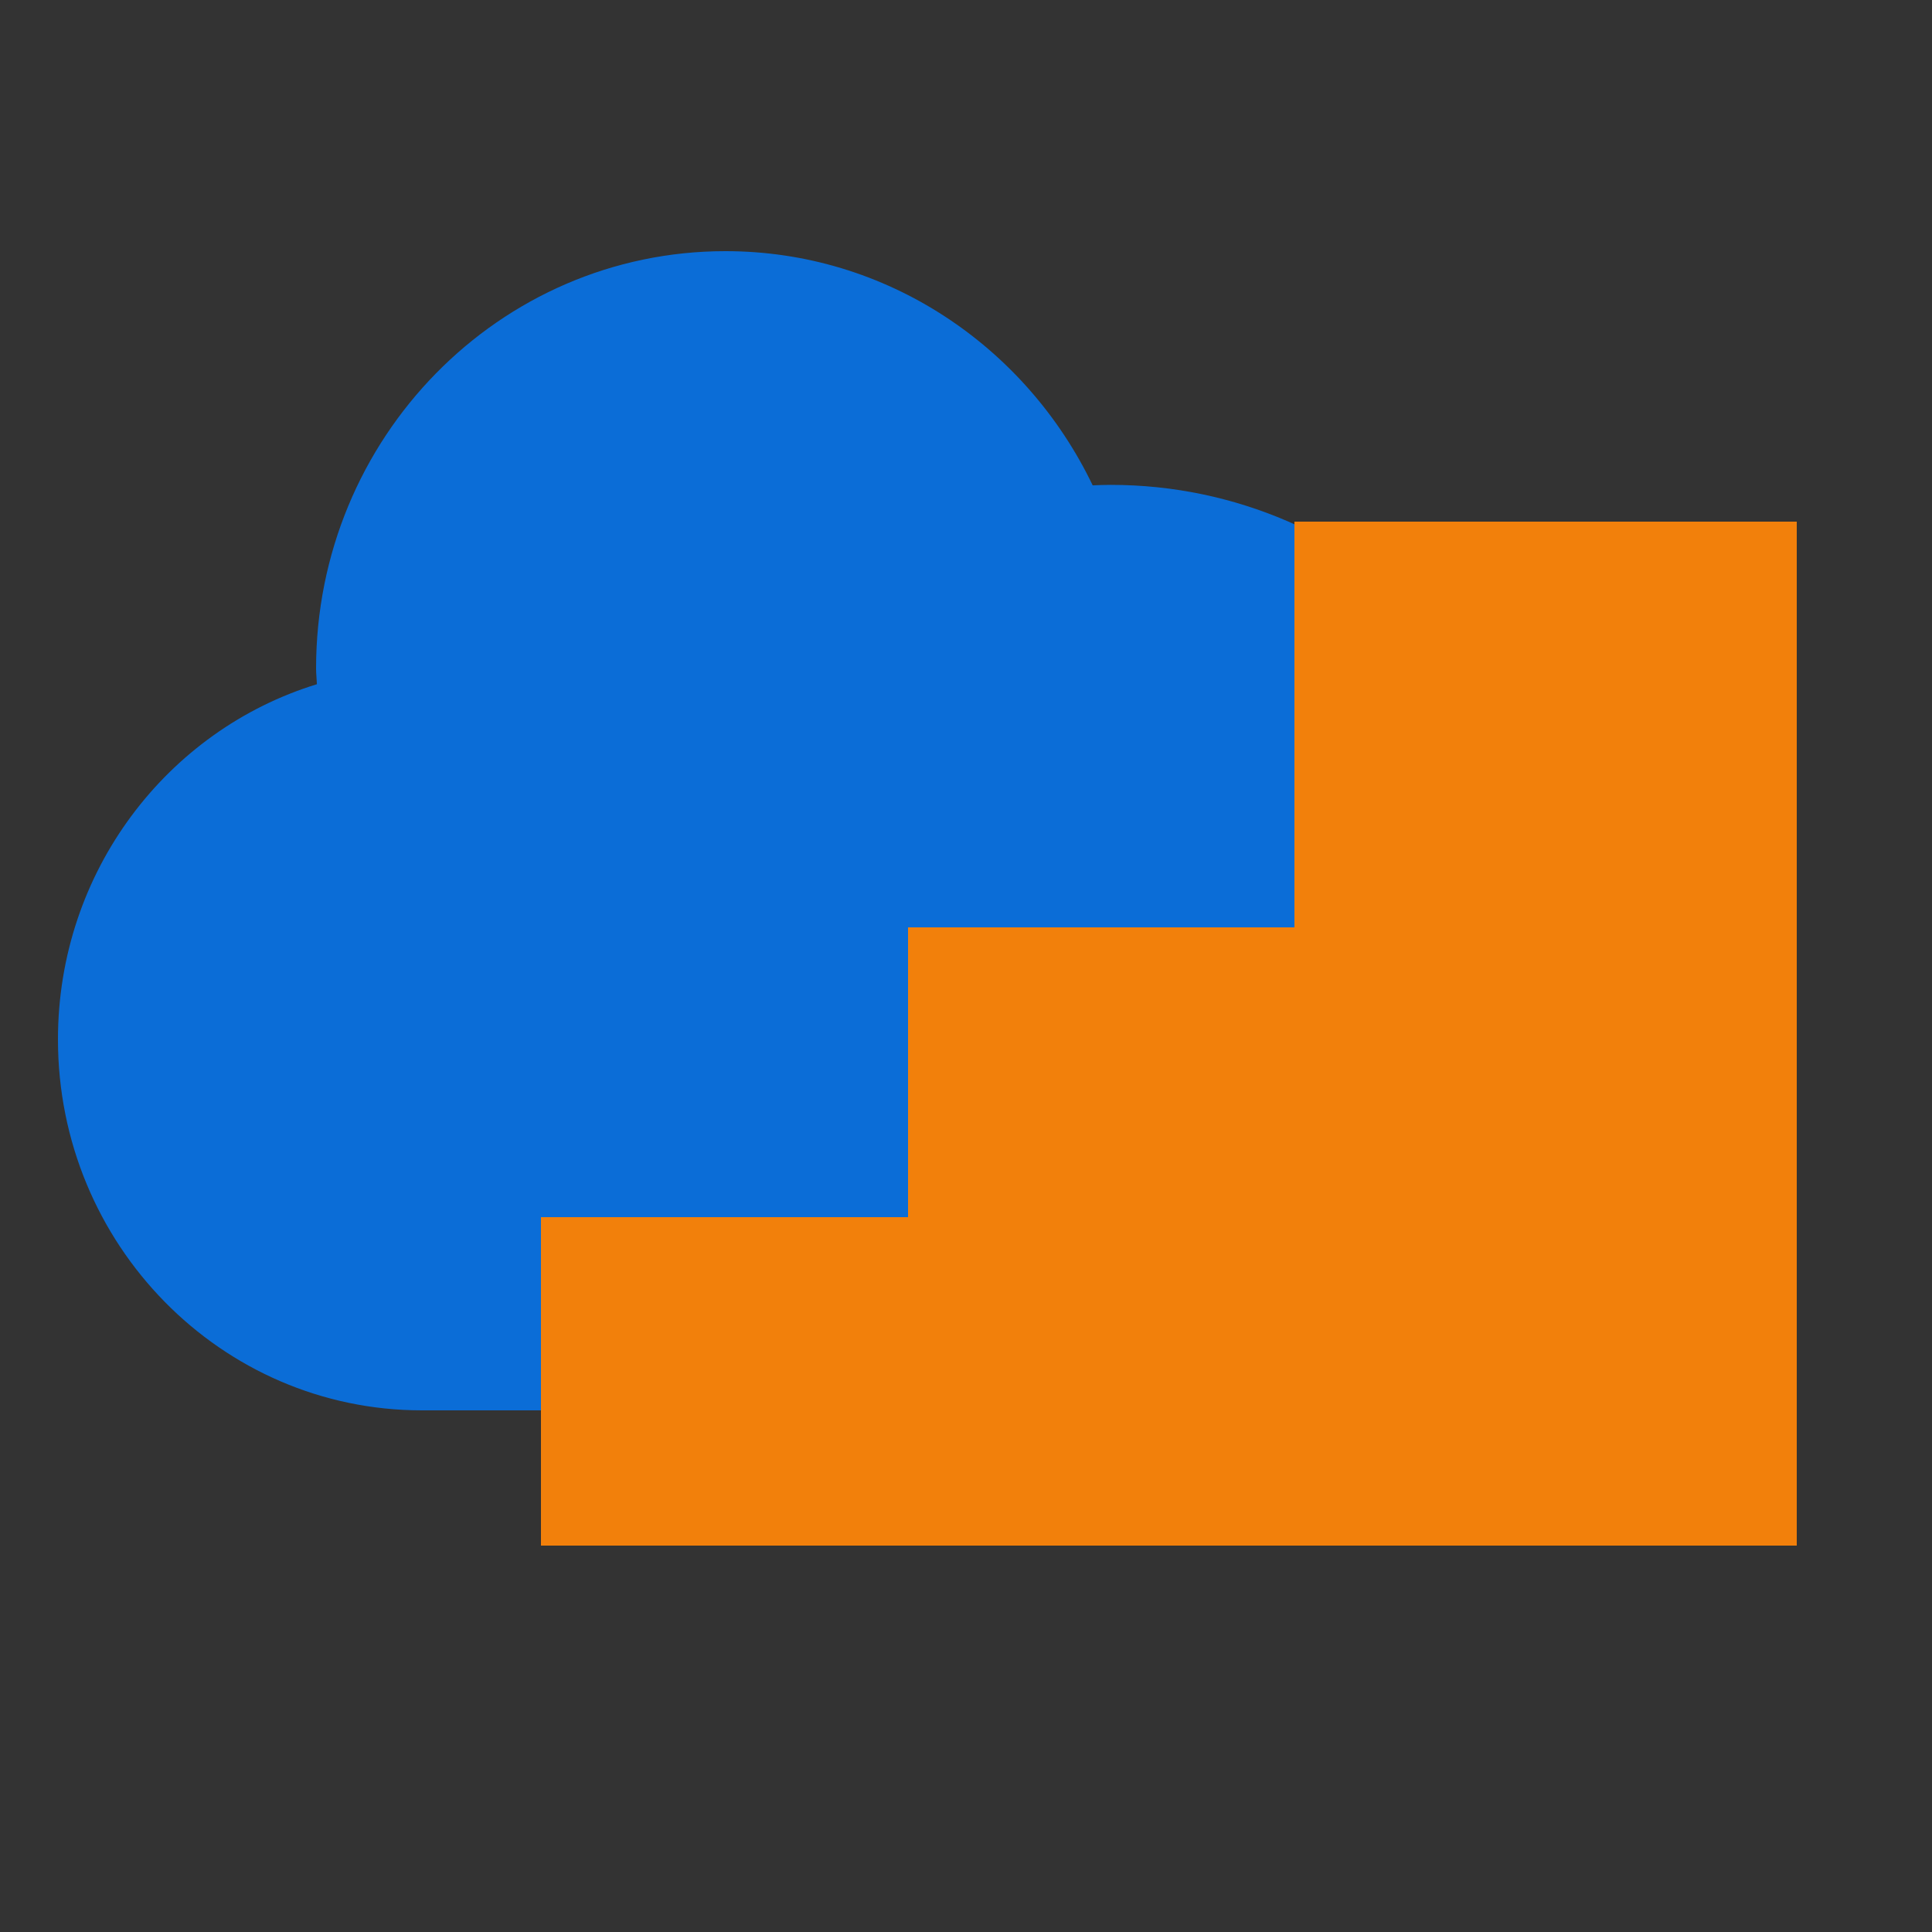 <?xml version="1.0" encoding="UTF-8"?>
<svg width="100px" height="100px" viewBox="0 0 100 100" version="1.1" xmlns="http://www.w3.org/2000/svg" xmlns:xlink="http://www.w3.org/1999/xlink">
    <rect x="0" y="0" width="100" height="100" fill="#333333" stroke="none"/>
    <!-- Generator: Sketch 59 (86127) - https://sketch.com -->
    <title>icon/Cloud Maturity Assessment</title>
    <desc>Created with Sketch.</desc>
    <g id="icon/Cloud-Maturity-Assessment" stroke="none" stroke-width="1" fill="none" fill-rule="evenodd">
        <polygon id="Fill-1" fill="#FFFFFF" points="29 80 46 80 46 65 29 65"></polygon>
        <polygon id="Fill-5" fill="#FFFFFF" points="64 80 88 80 88 32 64 32"></polygon>
        <polygon id="Fill-3" fill="#FFFFFF" points="46 80 64 80 64 50 46 50"></polygon>
        <path d="M57.498,25.097 C57.181,25.097 56.869,25.107 56.557,25.122 C53.113,17.949 45.903,13 37.548,13 C25.845,13 16.36,22.671 16.36,34.598 C16.36,34.871 16.392,35.138 16.403,35.415 C8.649,37.794 3,45.117 3,53.802 C3,64.403 11.437,73 21.842,73 L57.498,73 C70.476,73 81,62.275 81,49.048 C81,35.821 70.476,25.097 57.498,25.097" id="Fill-1" fill="#0B6DD7"></path>
        <polygon id="Fill-1" fill="#F2800B" style="mix-blend-mode: multiply;" points="28 80 47 80 47 63 28 63"></polygon>
        <polygon id="Fill-5" fill="#F2800B" style="mix-blend-mode: multiply;" points="67 80 93 80 93 27 67 27"></polygon>
        <polygon id="Fill-3" fill="#F2800B" style="mix-blend-mode: multiply;" points="47 80 67 80 67 48 47 48"></polygon>
    </g>
</svg>